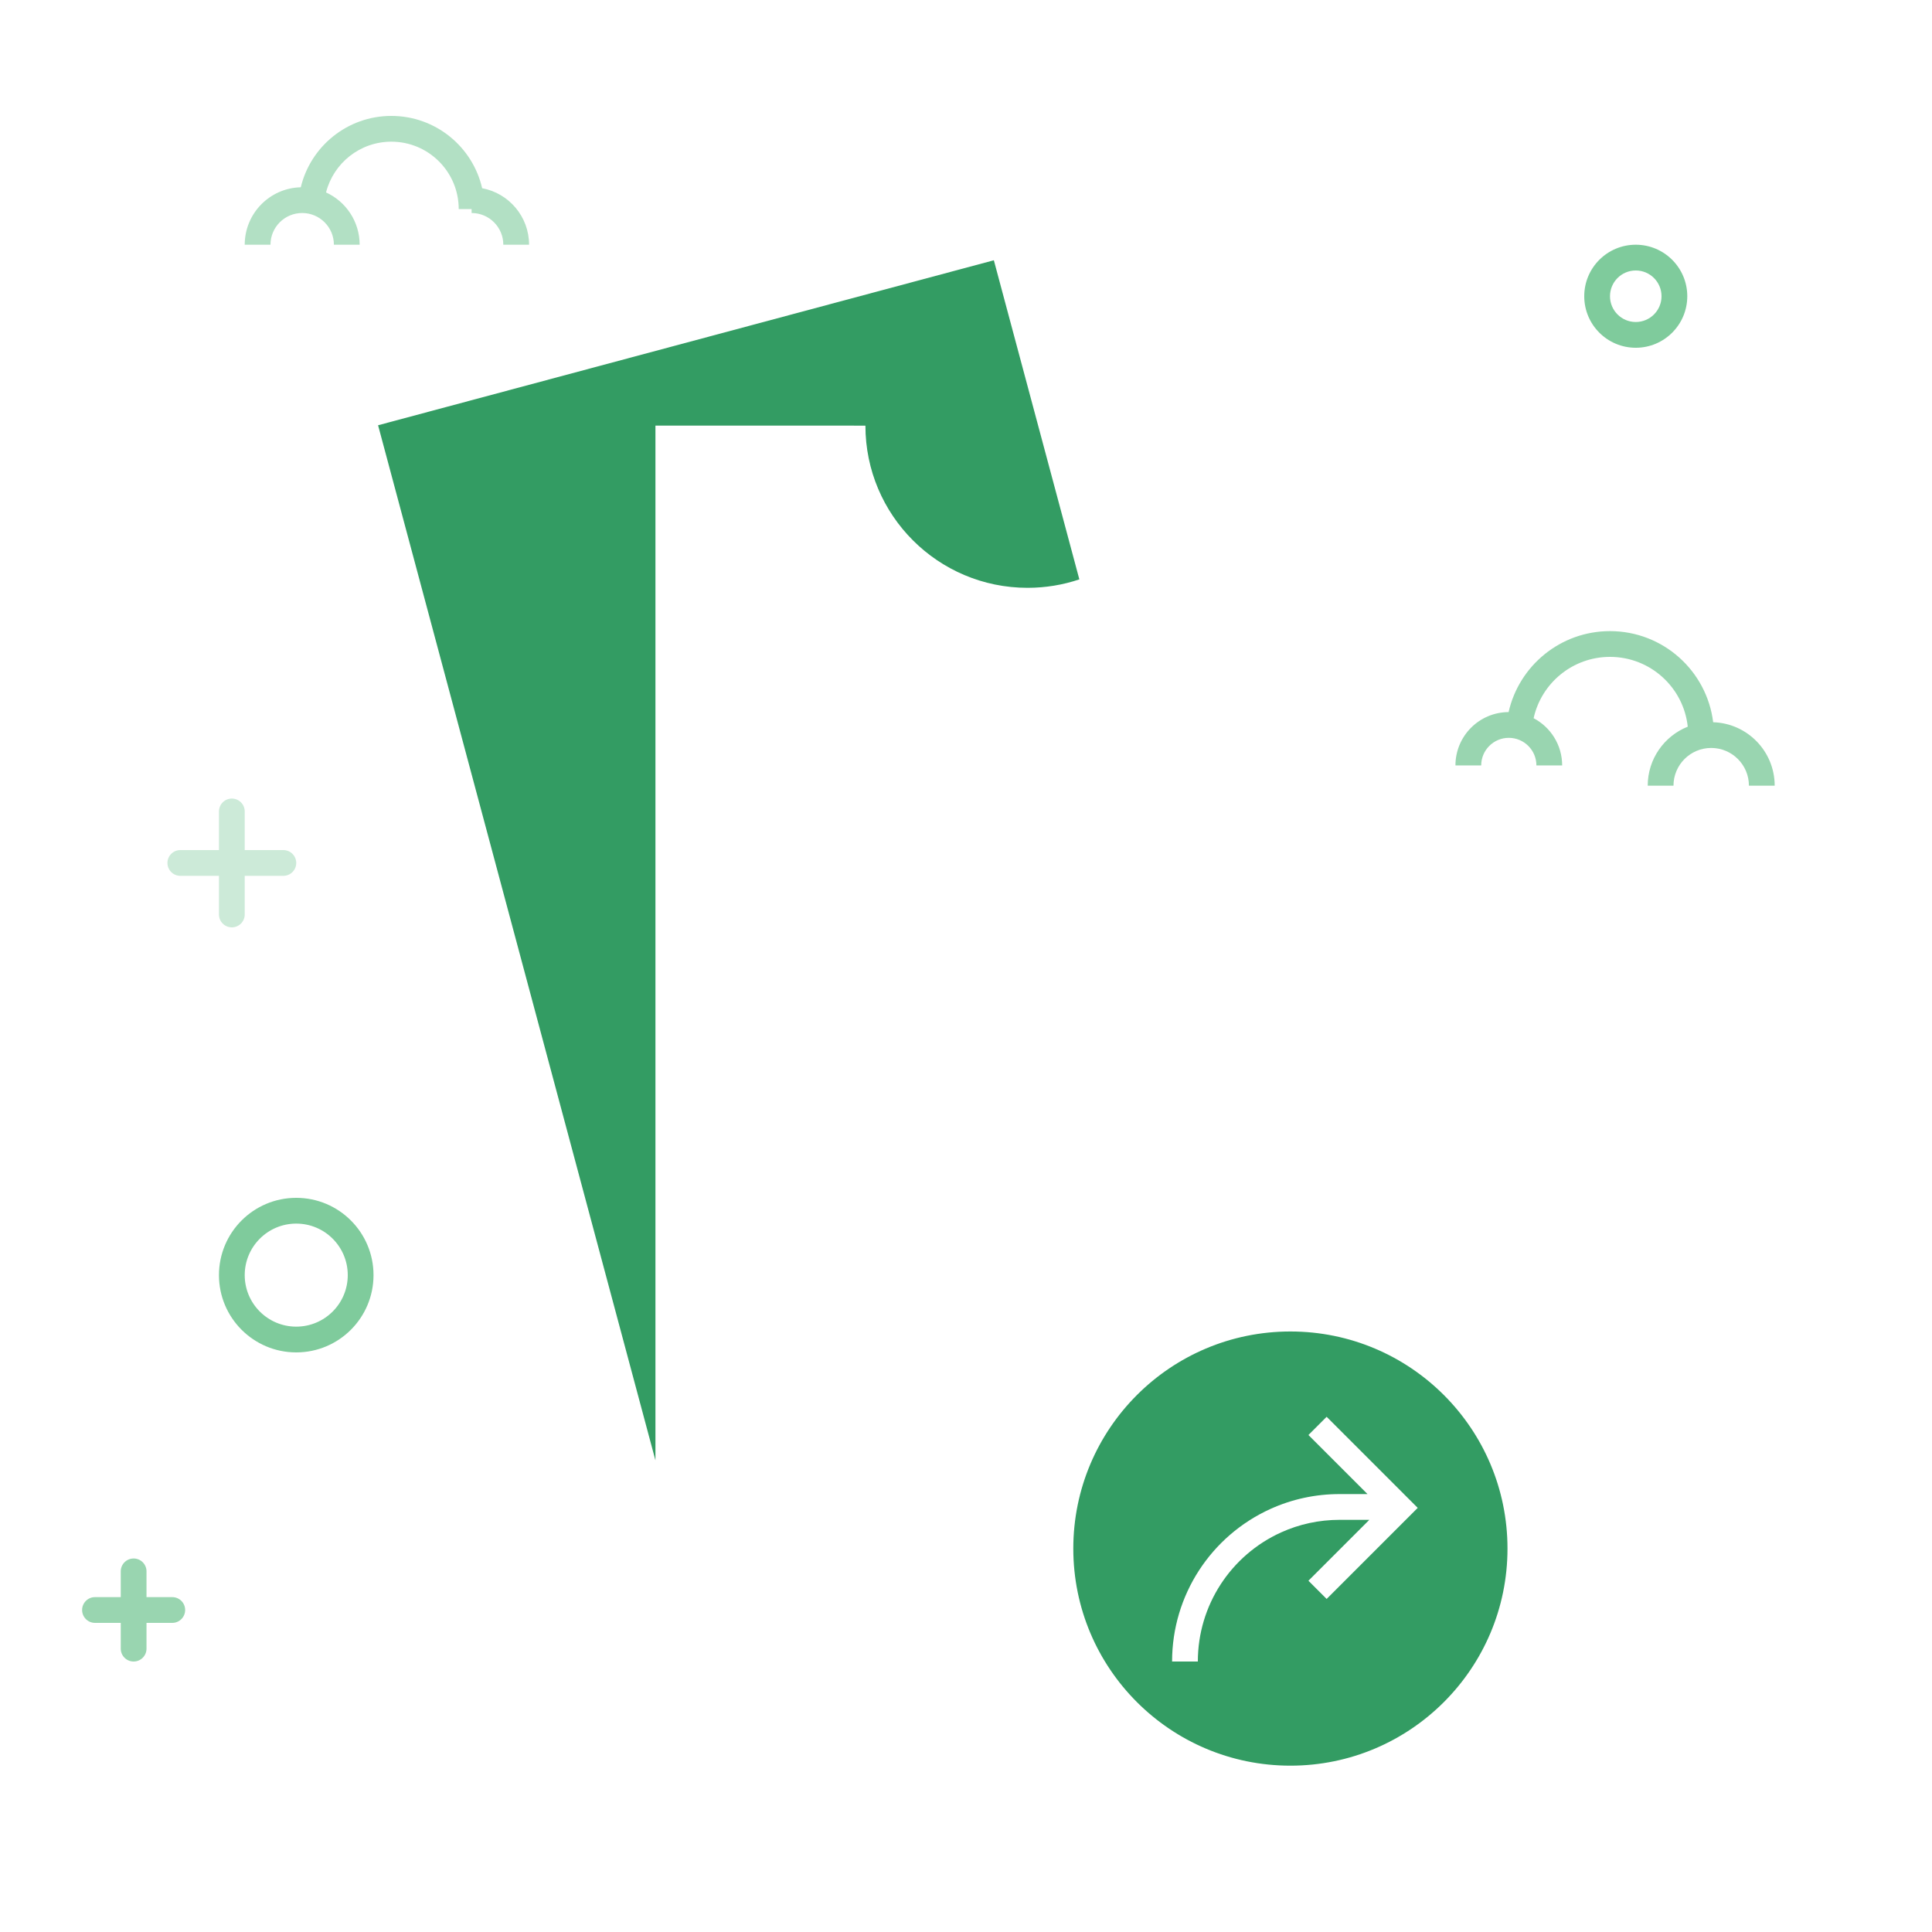 <svg width="150" height="150" viewBox="0 0 150 150" fill="none" xmlns="http://www.w3.org/2000/svg">
<rect width="150" height="150" fill="white"/>
<path fill-rule="evenodd" clip-rule="evenodd" d="M52.398 121.525L28 32.756L77.739 19L84.775 45.259C84.775 45.259 83.859 46.089 77.739 46.089C77.594 46.089 77.45 46.089 77.307 46.088C70.858 46.047 66.13 40.492 66.13 34.044H52.398V121.525Z" fill="#339C63"/>
<path fill-rule="evenodd" clip-rule="evenodd" d="M37.434 14.613C36.699 11.399 33.822 9 30.385 9C26.974 9 24.114 11.362 23.353 14.54C20.939 14.598 19 16.572 19 19H21C21 17.64 22.102 16.538 23.462 16.538C24.821 16.538 25.923 17.64 25.923 19H27.923C27.923 17.197 26.854 15.644 25.314 14.94C25.889 12.675 27.941 11 30.385 11C33.273 11 35.615 13.342 35.615 16.231H36.615V16.538C37.975 16.538 39.077 17.64 39.077 19H41.077C41.077 16.816 39.507 14.998 37.434 14.613Z" fill="#B2E0C4"/>
<path fill-rule="evenodd" clip-rule="evenodd" d="M131 23C131 20.791 129.209 19 127 19C124.791 19 123 20.791 123 23C123 25.209 124.791 27 127 27C129.209 27 131 25.209 131 23ZM125 23C125 21.895 125.895 21 127 21C128.105 21 129 21.895 129 23C129 24.105 128.105 25 127 25C125.895 25 125 24.105 125 23Z" fill="#7FCB9C"/>
<path fill-rule="evenodd" clip-rule="evenodd" d="M131.037 56.419C129.216 57.143 127.929 58.921 127.929 61H129.929C129.929 59.383 131.24 58.071 132.857 58.071C134.475 58.071 135.786 59.383 135.786 61H137.786C137.786 58.329 135.661 56.155 133.01 56.074C132.519 52.087 129.12 49 125 49C121.156 49 117.939 51.687 117.127 55.286C114.846 55.294 113 57.146 113 59.429H115C115 58.245 115.959 57.286 117.143 57.286C118.326 57.286 119.286 58.245 119.286 59.429H121.286C121.286 57.837 120.388 56.454 119.07 55.761C119.67 53.038 122.097 51 125 51C128.133 51 130.711 53.372 131.037 56.419Z" fill="#99D5B0"/>
<path fill-rule="evenodd" clip-rule="evenodd" d="M29 99C29 95.686 26.314 93 23 93C19.686 93 17 95.686 17 99C17 102.314 19.686 105 23 105C26.314 105 29 102.314 29 99ZM19 99C19 96.791 20.791 95 23 95C25.209 95 27 96.791 27 99C27 101.209 25.209 103 23 103C20.791 103 19 101.209 19 99Z" fill="#7FCB9C"/>
<path fill-rule="evenodd" clip-rule="evenodd" d="M17 66V63C17 62.448 17.448 62 18 62C18.552 62 19 62.448 19 63V66H22C22.552 66 23 66.448 23 67C23 67.552 22.552 68 22 68H19V71C19 71.552 18.552 72 18 72C17.448 72 17 71.552 17 71V68H14C13.448 68 13 67.552 13 67C13 66.448 13.448 66 14 66H17Z" fill="#CCEAD8"/>
<path fill-rule="evenodd" clip-rule="evenodd" d="M9.375 124V122C9.375 121.448 9.823 121 10.375 121C10.927 121 11.375 121.448 11.375 122V124H13.375C13.927 124 14.375 124.448 14.375 125C14.375 125.552 13.927 126 13.375 126H11.375V128C11.375 128.552 10.927 129 10.375 129C9.823 129 9.375 128.552 9.375 128V126H7.375C6.823 126 6.375 125.552 6.375 125C6.375 124.448 6.823 124 7.375 124H9.375Z" fill="#99D5B0"/>
<path d="M59 129.9H48" stroke="white" stroke-width="2" stroke-linecap="round"/>
<path d="M44 129.9H41.955" stroke="white" stroke-width="2" stroke-linecap="round"/>
<path fill-rule="evenodd" clip-rule="evenodd" d="M100.186 102.376C90.325 102.376 82.331 110.37 82.331 120.231C82.331 130.092 90.325 138.086 100.186 138.086C110.047 138.086 118.041 130.092 118.041 120.231C118.041 110.37 110.047 102.376 100.186 102.376Z" fill="#339C63"/>
<path fill-rule="evenodd" clip-rule="evenodd" d="M65 62.63V74.23H67.312V69.614H67.991L71.372 74.23H74.172L70.601 69.581C72.83 69.366 74.156 68.065 74.156 66.159C74.156 63.939 72.673 62.63 69.905 62.63H65ZM69.864 64.759C71.09 64.759 71.778 65.198 71.778 66.159C71.778 67.137 71.123 67.601 69.864 67.601H67.312V64.759H69.864Z" fill="white"/>
<path d="M65 84H85V82H65V84Z" fill="white"/>
<path d="M95 91H65V89H95V91Z" fill="white"/>
<path d="M65 98H95V96H65V98Z" fill="white"/>
<path d="M101.586 122.728L106.314 118H104C102.412 118 100.874 118.336 99.461 118.977C95.559 120.747 93 124.64 93 129H91C91 123.848 94.025 119.247 98.635 117.155C100.306 116.397 102.126 116 104 116H106.172L101.586 111.414L103 110L110.071 117.071L103 124.142L101.586 122.728Z" fill="white"/>
<path fill-rule="evenodd" clip-rule="evenodd" d="M79.208 116.575C80.032 116.575 80.846 116.654 81.641 116.81C81.437 117.919 81.331 119.063 81.331 120.231C81.331 130.644 89.772 139.086 100.186 139.086C110.599 139.086 119.041 130.644 119.041 120.231C119.041 112.312 114.159 105.534 107.242 102.741V72H109.605C110.157 72 110.605 71.552 110.605 71C110.605 70.447 110.157 70 109.605 70H107.242V66H112.143C112.695 66 113.143 65.552 113.143 65C113.143 64.447 112.695 64 112.143 64H107.242V33.043H93.221V33.05H92.368C92.368 37.879 89.648 42.074 85.657 44.185L78.576 17.758L26.905 31.603L50.888 121.108V130.879L66.619 130.878V129.164C66.619 122.211 72.255 116.575 79.208 116.575ZM29.354 33.017L77.162 20.207L83.8 44.983C82.538 45.408 81.186 45.638 79.78 45.638C72.827 45.638 67.191 40.002 67.191 33.05H66.305V33.043H50.888V113.38L29.354 33.017ZM65.326 35.043H52.888V128.879H64.622C64.774 120.953 71.246 114.575 79.208 114.575C80.19 114.575 81.159 114.672 82.106 114.863C84.418 107.065 91.637 101.376 100.186 101.376C101.937 101.376 103.633 101.615 105.242 102.062V35.043H94.233C93.261 42.157 87.161 47.638 79.78 47.638C72.399 47.638 66.299 42.157 65.326 35.043ZM83.331 120.231C83.331 110.922 90.877 103.376 100.186 103.376C109.494 103.376 117.041 110.922 117.041 120.231C117.041 129.539 109.494 137.086 100.186 137.086C90.877 137.086 83.331 129.539 83.331 120.231Z" fill="white"/>
<path d="M116 66H117.407C117.96 66 118.407 65.552 118.407 65C118.407 64.447 117.96 64 117.407 64H116C115.448 64 115 64.447 115 65C115 65.552 115.448 66 116 66Z" fill="white"/>
</svg>
